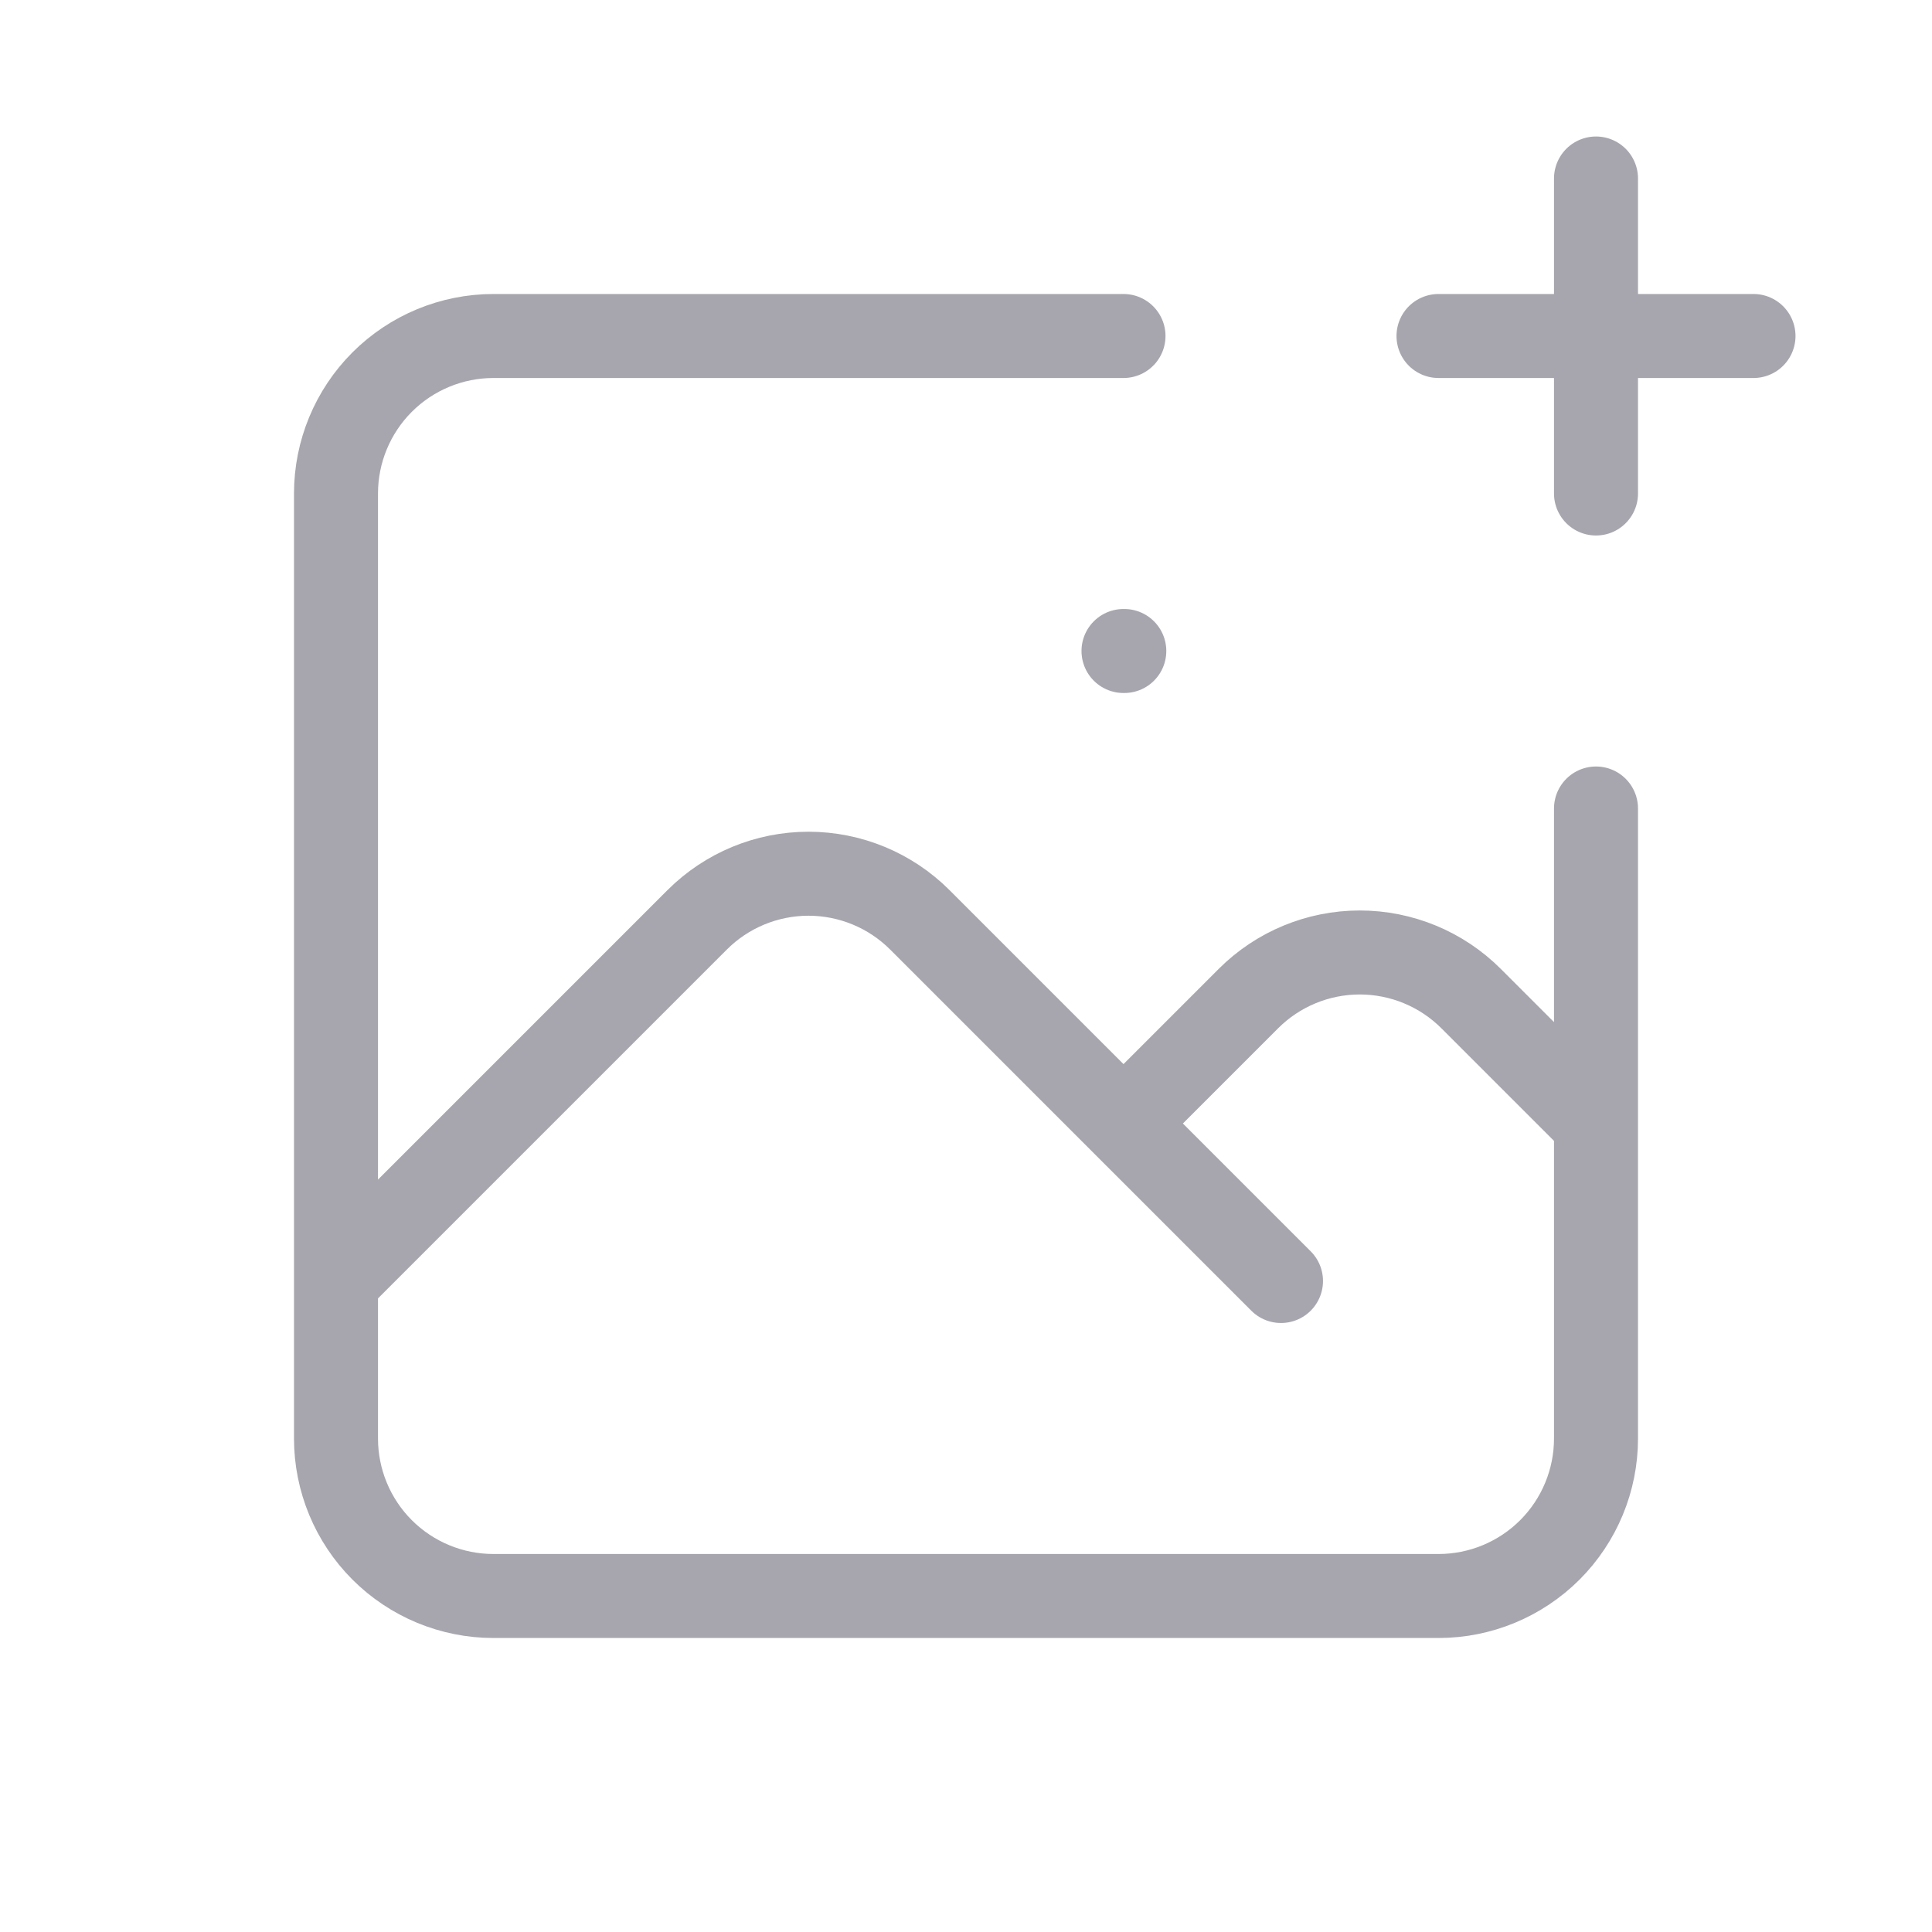 <svg width="46" height="46" viewBox="0 0 46 46" fill="none" xmlns="http://www.w3.org/2000/svg">
<path d="M26.75 8H11.75C10.755 8 9.802 8.395 9.098 9.098C8.395 9.802 8 10.755 8 11.75V30.5M8 30.5V34.25C8 35.245 8.395 36.198 9.098 36.902C9.802 37.605 10.755 38 11.75 38H34.25C35.245 38 36.198 37.605 36.902 36.902C37.605 36.198 38 35.245 38 34.25V26.75M8 30.5L16.599 21.901C17.302 21.198 18.256 20.803 19.25 20.803C20.244 20.803 21.198 21.198 21.901 21.901L26.75 26.75M38 19.25V26.75M38 26.75L35.026 23.776C34.323 23.073 33.369 22.678 32.375 22.678C31.381 22.678 30.427 23.073 29.724 23.776L26.75 26.75M26.75 26.75L30.5 30.5M34.25 8H41.75M38 4.25V11.75M26.75 15.5H26.769" stroke="#242136" stroke-opacity="0.4" stroke-width="2" stroke-linecap="round" stroke-linejoin="round"/>
</svg>
